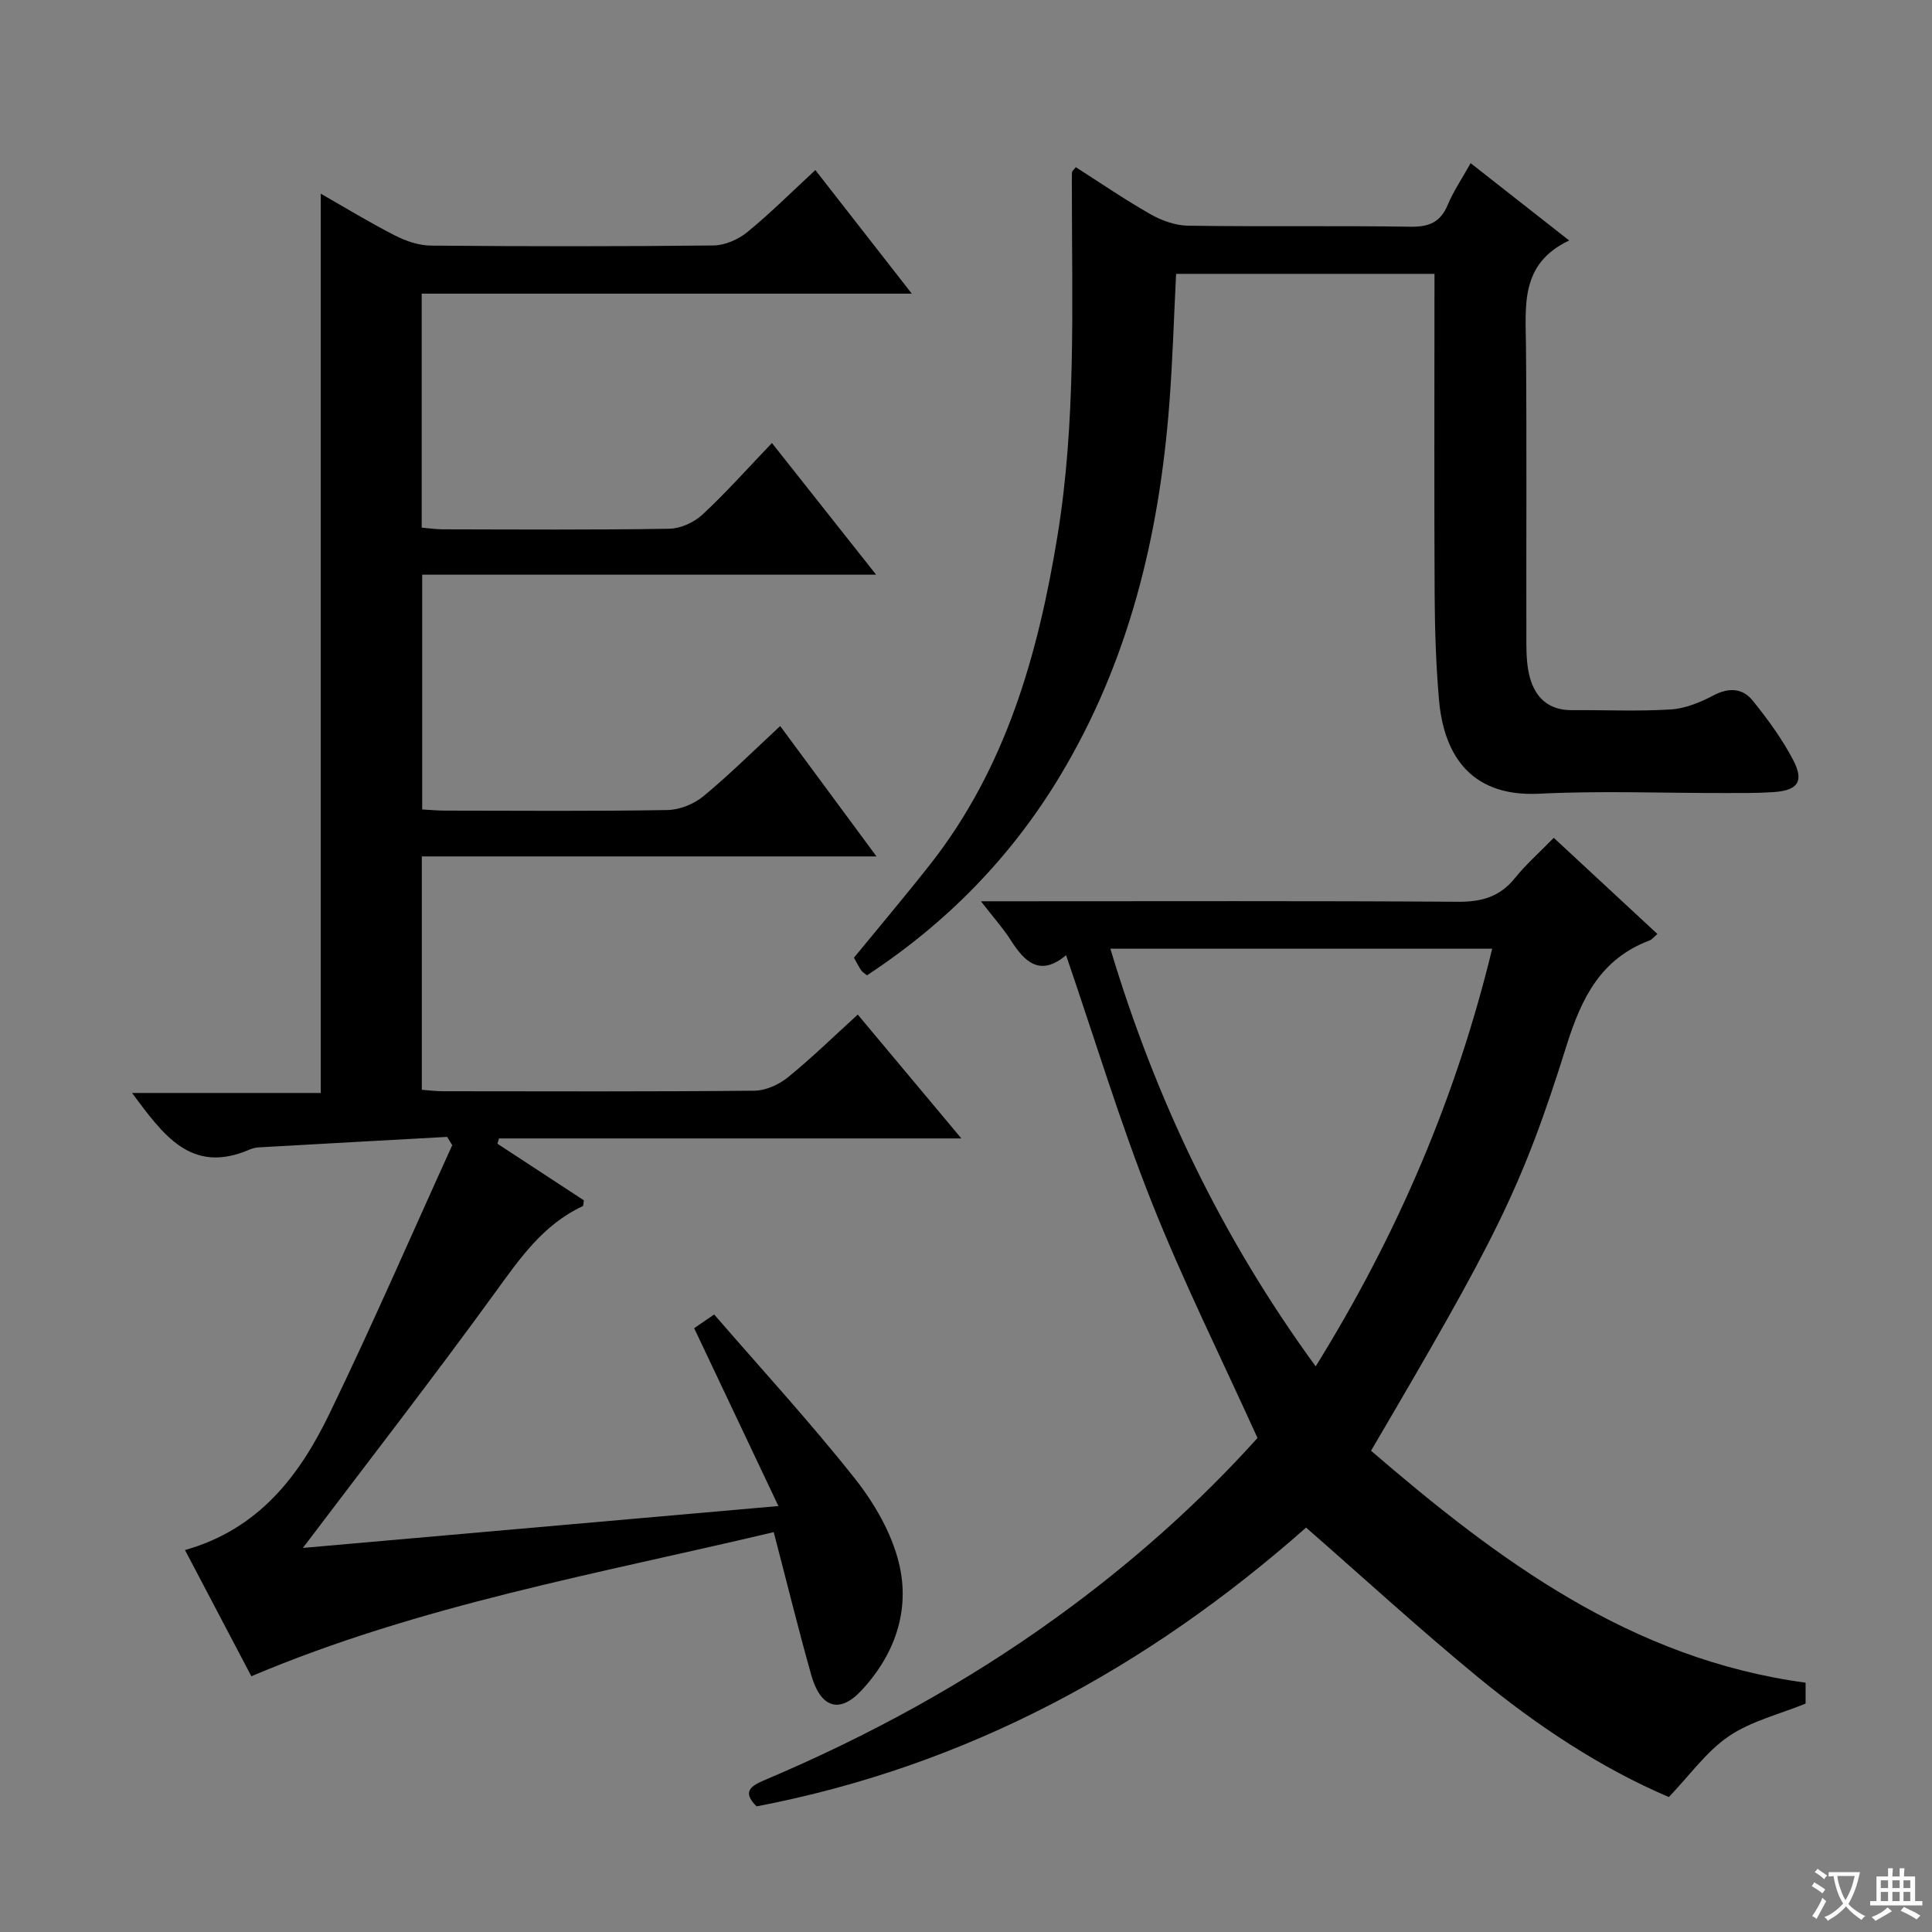 <svg enable-background="new 0 0 400 400" viewBox="0 0 400 400" xmlns="http://www.w3.org/2000/svg"><rect x="0" y="0" width="400" height="400" fill="#808080" stroke="none"/><path d="m377.9 391.2c-.2.3-.4.5-.6.8-.7-.6-1.4-1-2.2-1.5.2-.3.4-.5.5-.8.6.4 1.4.8 2.3 1.5zm-1.8 6.1c-.2-.2-.5-.4-.9-.6.4-.6.8-1.2 1.2-1.9s.7-1.3.9-1.9c.3.3.5.5.8.7-.7 1.3-1.4 2.6-2 3.7zm2.2-9c-.3.3-.5.5-.6.8-.6-.6-1.3-1.1-2-1.5.3-.3.5-.5.6-.7.6.5 1.3.9 2 1.4zm.3.2v-.9h2 4.5c-.3 1.3-.6 2.5-1 3.6s-.9 2.1-1.4 3c.4.5 1 1 1.6 1.4s1.2.8 1.9 1.1c-.3.2-.5.4-.8.8-.4-.3-1-.7-1.6-1.2s-1.2-1.1-1.6-1.6c-.5.6-1.1 1.1-1.7 1.6s-1.4.9-2.1 1.4c-.1-.3-.3-.5-.7-.8.6-.2 1.2-.5 1.9-1s1.4-1.1 2-1.8c-.5-.8-.9-1.6-1.2-2.5s-.6-2-.8-3.2c-.4.1-.7.1-1 .1zm2.5 2.7c.3 1 .7 1.7 1 2.2.3-.5.6-1.1 1-2s.6-1.9.9-3h-3.2-.4c.1.9.3 1.8.7 2.8z" fill="#fafbfa"/><path d="m396.5 388.5v1.5 3.6h1.5v.9c-.4 0-1 0-1.7 0h-7.9c-.5 0-.9 0-1.2 0v-.9h1.3v-3.5c0-.7 0-1.2 0-1.6h2.4c0-.8 0-1.4 0-1.7h1c0 .3-.1.8-.1 1.7h1.5c0-.8 0-1.4 0-1.7h1c0 .3-.1.9-.1 1.7zm-8.2 9.2c-.2-.3-.5-.5-.8-.8.8-.3 1.4-.6 1.9-.9s1-.7 1.4-1.1c.3.3.6.5.9.8-1.6 1-2.8 1.6-3.4 2zm2.6-6.8v-1.6h-1.5v1.6zm0 2.7v-1.9h-1.5v1.9zm2.4-2.7v-1.6h-1.5v1.6zm0 2.7v-1.9h-1.5v1.9zm.2 2 .7-.8c.4.2.9.5 1.6.8s1.3.7 1.8 1c-.3.3-.5.5-.8.8-.4-.3-1.5-1-3.3-1.8zm2-4.7v-1.6h-1.4v1.6zm0 2.7v-1.9h-1.4v1.9z" fill="#fafbfa"/><g fill="#010000"><path d="m143.72 274.99c.59-.4 1.78-1.23 4.14-2.84 9.78 11.3 19.89 22.3 29.14 33.98 4.03 5.09 7.59 11.25 9.11 17.48 2.42 9.85-.92 19.14-7.9 26.53-4.49 4.74-8.36 3.36-10.25-3.35-2.69-9.56-5.06-19.21-7.77-29.58-36.33 8.64-73.1 15.01-108.15 29.84-4.35-8.28-8.94-17-13.74-26.13 15.3-4.32 23.7-15.4 29.89-28.19 8.89-18.35 17-37.07 25.44-55.63-.35-.57-.7-1.15-1.05-1.72-13 .72-25.99 1.43-38.99 2.17-.65.04-1.33.2-1.93.46-12.14 5.25-17.92-3.15-24.32-11.72h39.07c0-62.31 0-124.01 0-186.19 5.06 2.89 10.12 5.98 15.37 8.66 2.27 1.16 4.96 2.07 7.46 2.09 19.5.17 38.99.19 58.49-.03 2.36-.03 5.11-1.23 6.97-2.75 4.76-3.88 9.12-8.25 14.11-12.86 6.54 8.38 12.93 16.57 19.97 25.59-34.28 0-67.74 0-101.47 0v48.44c1.4.12 2.84.34 4.27.35 15.66.03 31.33.14 46.99-.12 2.33-.04 5.12-1.31 6.86-2.92 4.86-4.51 9.29-9.5 14.39-14.83 7.35 9.29 14.16 17.9 21.57 27.26-31.83 0-62.72 0-93.98 0v48.61c1.57.08 3.18.24 4.78.24 15.33.02 30.66.14 45.99-.12 2.52-.04 5.47-1.23 7.43-2.84 5.37-4.43 10.33-9.37 15.92-14.55 6.57 8.9 12.93 17.51 19.94 26.99-31.88 0-62.87 0-94.14 0v48.32c1.48.11 2.92.3 4.36.3 21.5.02 42.99.1 64.49-.11 2.34-.02 5.07-1.25 6.93-2.76 4.9-3.97 9.42-8.4 14.48-13 7.01 8.39 13.91 16.63 21.45 25.64-32.45 0-64.08 0-95.72 0-.11.36-.22.73-.34 1.09 6.01 3.93 12.02 7.87 17.91 11.73-.12.63-.09 1.12-.24 1.2-8.18 3.81-13.01 10.81-18.13 17.87-12.97 17.86-26.51 35.3-39.81 52.89 31.77-2.8 64.39-5.67 98.45-8.67-6.01-12.69-11.66-24.62-17.44-36.82z"/><path d="m220.72 197.77c-5.41 4.51-8.57 1.41-11.47-3.14-1.57-2.46-3.55-4.66-6.16-8.03h6.85c30.66 0 61.32-.1 91.97.1 4.87.03 8.61-1.03 11.71-4.87 2.29-2.84 5.06-5.29 8.07-8.37 7.23 6.71 14.24 13.21 21.46 19.91-.67.56-1.06 1.11-1.59 1.32-10.11 3.82-14.09 11.81-17.21 21.74-9.37 29.93-14.79 40.12-40.49 83.93 26.31 22.65 53.78 43.14 89.97 48.02v4.33c-5.47 2.23-11.29 3.62-15.91 6.77-4.65 3.17-8.11 8.1-12.4 12.58-14.04-5.99-27.21-14.71-39.44-24.75-12.06-9.91-23.58-20.47-35.67-31.04-32.69 28.9-70.12 49.39-113.78 57.72-3.01-3.03-1.25-4.21 1.76-5.48 21.35-9.03 41.6-20.08 60.41-33.68 15.28-11.05 29.31-23.49 41.55-37.11-7.48-16.53-15.42-32.47-21.96-48.96-6.53-16.48-11.67-33.49-17.67-50.99zm9.17-1.35c9.39 31.27 23.1 59.89 42.51 86.47 16.93-27.3 29.09-55.71 36.54-86.47-26.64 0-52.56 0-79.05 0z"/><path d="m297 56.7c-18.06 0-35.65 0-53.5 0-.46 9.08-.72 18-1.4 26.88-2.09 27.3-8.37 53.4-22.67 77.13-10.13 16.82-23.53 30.46-39.94 41.22-.47-.4-.94-.66-1.2-1.05-.55-.82-.99-1.71-1.49-2.6 5.33-6.51 10.68-12.83 15.8-19.34 15.68-19.98 22.33-43.45 26.34-68 3.86-23.65 2.99-47.46 2.98-71.25 0-1.33-.03-2.66.02-3.99.01-.25.34-.49.79-1.09 5.12 3.27 10.16 6.73 15.46 9.74 2.32 1.32 5.17 2.34 7.8 2.38 15.33.22 30.66-.03 45.99.21 3.84.06 6.23-.88 7.75-4.51 1.21-2.89 3.01-5.53 4.75-8.65 6.66 5.23 13.16 10.33 20.4 16.01-10.23 4.82-9.01 13.56-8.94 22.11.17 20.5.03 40.99.08 61.49.01 2.31.12 4.7.73 6.9 1.19 4.27 3.99 6.78 8.7 6.74 6.83-.05 13.68.28 20.49-.15 3.01-.19 6.11-1.48 8.83-2.91 3.18-1.68 6.02-1.5 8.1 1.07 3.1 3.84 6.07 7.91 8.36 12.26 2.36 4.49 1.01 6.36-4.07 6.7-3.32.22-6.66.19-9.99.19-12.83.02-25.69-.5-38.49.14-15.1.75-19.88-9.21-20.76-19.53-.61-7.12-.85-14.28-.89-21.43-.11-20.33-.04-40.66-.04-60.99.01-1.82.01-3.61.01-5.68z"/></g></svg>